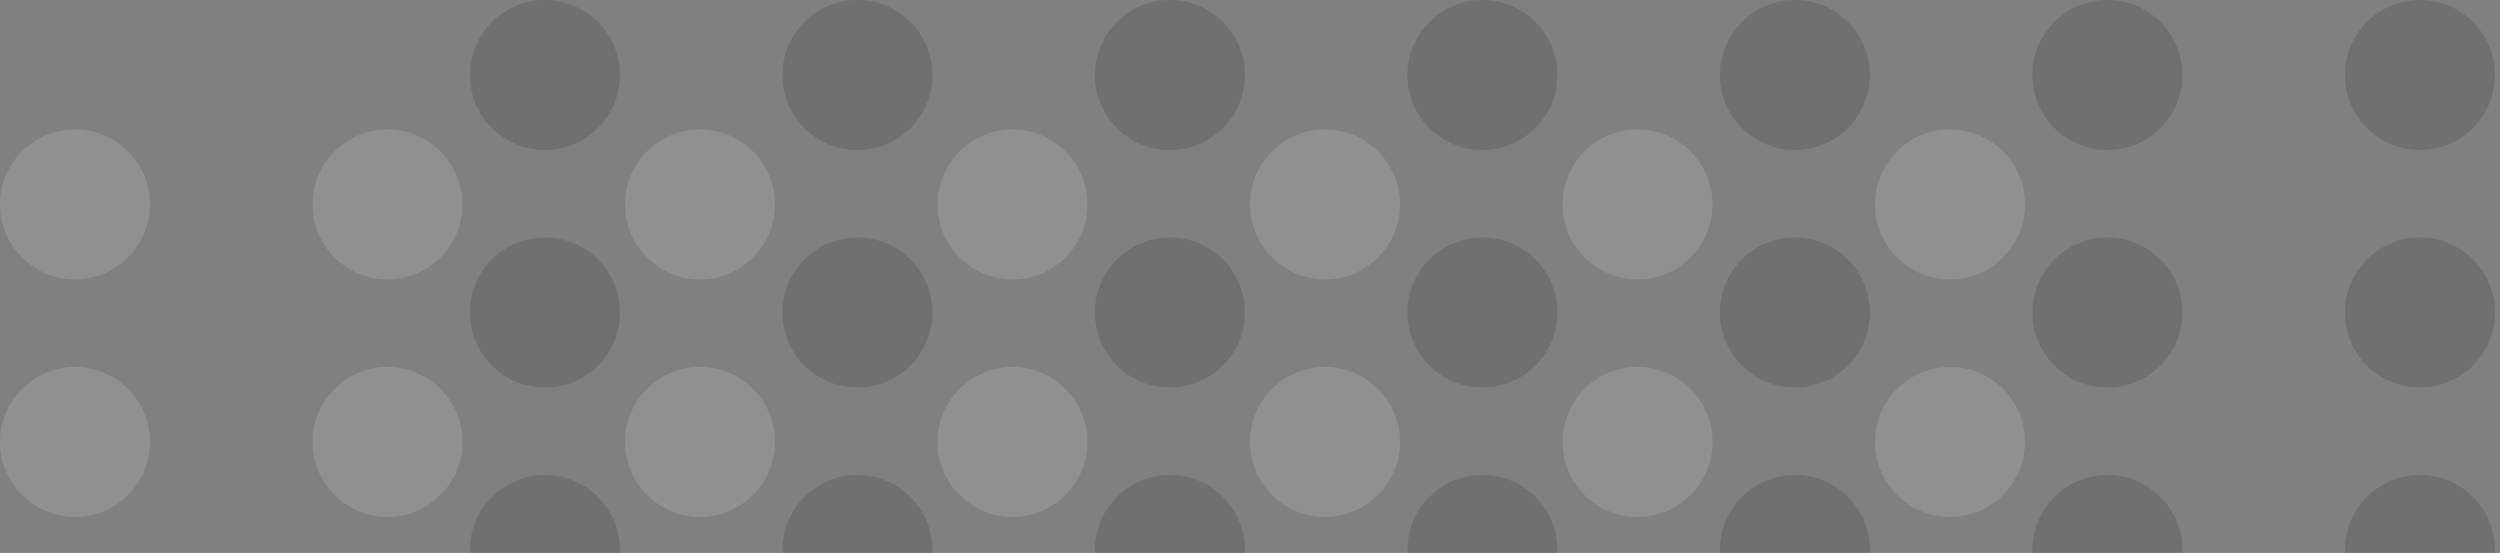 <svg width="425" height="94" viewBox="0 0 425 94" fill="none" xmlns="http://www.w3.org/2000/svg">
<rect x="0" y="0" width="425" height="94" fill="#808080" stroke="none"/>
<g opacity="0.32">
<path opacity="0.4" d="M92.636 25.5C99.678 25.5 105.387 19.792 105.387 12.75C105.387 5.708 99.678 0 92.636 0C85.595 0 79.886 5.708 79.886 12.75C79.886 19.792 85.595 25.5 92.636 25.5Z" fill="black"/>
<path opacity="0.4" d="M145.762 25.5C152.803 25.5 158.512 19.792 158.512 12.75C158.512 5.708 152.803 0 145.762 0C138.72 0 133.012 5.708 133.012 12.75C133.012 19.792 138.72 25.5 145.762 25.5Z" fill="black"/>
<path opacity="0.4" d="M198.886 25.5C205.928 25.5 211.636 19.792 211.636 12.75C211.636 5.708 205.928 0 198.886 0C191.845 0 186.136 5.708 186.136 12.75C186.136 19.792 191.845 25.5 198.886 25.5Z" fill="black"/>
<path opacity="0.4" d="M252.011 25.5C259.053 25.5 264.761 19.792 264.761 12.75C264.761 5.708 259.053 0 252.011 0C244.97 0 239.261 5.708 239.261 12.75C239.261 19.792 244.97 25.5 252.011 25.5Z" fill="black"/>
<path opacity="0.4" d="M305.136 25.5C312.178 25.5 317.886 19.792 317.886 12.75C317.886 5.708 312.178 0 305.136 0C298.095 0 292.386 5.708 292.386 12.75C292.386 19.792 298.095 25.5 305.136 25.5Z" fill="black"/>
<path opacity="0.4" d="M358.262 25.5C365.303 25.5 371.012 19.792 371.012 12.75C371.012 5.708 365.303 0 358.262 0C351.22 0 345.512 5.708 345.512 12.75C345.512 19.792 351.22 25.5 358.262 25.5Z" fill="black"/>
<path opacity="0.4" d="M411.387 25.5C418.428 25.5 424.137 19.792 424.137 12.75C424.137 5.708 418.428 0 411.387 0C404.345 0 398.637 5.708 398.637 12.75C398.637 19.792 404.345 25.5 411.387 25.5Z" fill="black"/>
<path opacity="0.4" d="M92.636 65.875C99.678 65.875 105.387 60.167 105.387 53.125C105.387 46.083 99.678 40.375 92.636 40.375C85.595 40.375 79.886 46.083 79.886 53.125C79.886 60.167 85.595 65.875 92.636 65.875Z" fill="black"/>
<path opacity="0.4" d="M145.762 65.875C152.803 65.875 158.512 60.167 158.512 53.125C158.512 46.083 152.803 40.375 145.762 40.375C138.72 40.375 133.012 46.083 133.012 53.125C133.012 60.167 138.72 65.875 145.762 65.875Z" fill="black"/>
<path opacity="0.4" d="M198.886 65.875C205.928 65.875 211.636 60.167 211.636 53.125C211.636 46.083 205.928 40.375 198.886 40.375C191.845 40.375 186.136 46.083 186.136 53.125C186.136 60.167 191.845 65.875 198.886 65.875Z" fill="black"/>
<path opacity="0.4" d="M252.011 65.875C259.053 65.875 264.761 60.167 264.761 53.125C264.761 46.083 259.053 40.375 252.011 40.375C244.97 40.375 239.261 46.083 239.261 53.125C239.261 60.167 244.97 65.875 252.011 65.875Z" fill="black"/>
<path opacity="0.4" d="M305.136 65.875C312.178 65.875 317.886 60.167 317.886 53.125C317.886 46.083 312.178 40.375 305.136 40.375C298.095 40.375 292.386 46.083 292.386 53.125C292.386 60.167 298.095 65.875 305.136 65.875Z" fill="black"/>
<path opacity="0.4" d="M358.262 65.875C365.303 65.875 371.012 60.167 371.012 53.125C371.012 46.083 365.303 40.375 358.262 40.375C351.22 40.375 345.512 46.083 345.512 53.125C345.512 60.167 351.22 65.875 358.262 65.875Z" fill="black"/>
<path opacity="0.4" d="M411.387 65.875C418.428 65.875 424.137 60.167 424.137 53.125C424.137 46.083 418.428 40.375 411.387 40.375C404.345 40.375 398.637 46.083 398.637 53.125C398.637 60.167 404.345 65.875 411.387 65.875Z" fill="black"/>
<path opacity="0.4" d="M92.636 106.25C99.678 106.25 105.387 100.542 105.387 93.5C105.387 86.458 99.678 80.75 92.636 80.75C85.595 80.75 79.886 86.458 79.886 93.5C79.886 100.542 85.595 106.25 92.636 106.25Z" fill="black"/>
<path opacity="0.4" d="M145.762 106.25C152.803 106.25 158.512 100.542 158.512 93.5C158.512 86.458 152.803 80.75 145.762 80.75C138.72 80.75 133.012 86.458 133.012 93.5C133.012 100.542 138.72 106.25 145.762 106.25Z" fill="black"/>
<path opacity="0.4" d="M198.886 106.25C205.928 106.25 211.636 100.542 211.636 93.5C211.636 86.458 205.928 80.75 198.886 80.75C191.845 80.75 186.136 86.458 186.136 93.5C186.136 100.542 191.845 106.25 198.886 106.25Z" fill="black"/>
<path opacity="0.4" d="M252.011 106.25C259.053 106.25 264.761 100.542 264.761 93.5C264.761 86.458 259.053 80.75 252.011 80.75C244.97 80.75 239.261 86.458 239.261 93.5C239.261 100.542 244.97 106.25 252.011 106.25Z" fill="black"/>
<path opacity="0.4" d="M305.136 106.25C312.178 106.25 317.886 100.542 317.886 93.5C317.886 86.458 312.178 80.75 305.136 80.75C298.095 80.75 292.386 86.458 292.386 93.5C292.386 100.542 298.095 106.25 305.136 106.25Z" fill="black"/>
<path opacity="0.4" d="M358.262 106.25C365.303 106.25 371.012 100.542 371.012 93.5C371.012 86.458 365.303 80.75 358.262 80.75C351.22 80.75 345.512 86.458 345.512 93.5C345.512 100.542 351.22 106.25 358.262 106.25Z" fill="black"/>
<path opacity="0.4" d="M411.387 106.25C418.428 106.25 424.137 100.542 424.137 93.5C424.137 86.458 418.428 80.75 411.387 80.75C404.345 80.75 398.637 86.458 398.637 93.5C398.637 100.542 404.345 106.25 411.387 106.25Z" fill="black"/>
</g>
<g opacity="0.32">
<path opacity="0.4" d="M12.75 47.5C19.792 47.5 25.5 41.792 25.5 34.75C25.5 27.708 19.792 22 12.75 22C5.708 22 0 27.708 0 34.75C0 41.792 5.708 47.5 12.75 47.5Z" fill="white"/>
<path opacity="0.4" d="M65.875 47.5C72.917 47.5 78.625 41.792 78.625 34.75C78.625 27.708 72.917 22 65.875 22C58.834 22 53.125 27.708 53.125 34.75C53.125 41.792 58.834 47.5 65.875 47.5Z" fill="white"/>
<path opacity="0.4" d="M119 47.5C126.042 47.5 131.75 41.792 131.75 34.75C131.75 27.708 126.042 22 119 22C111.958 22 106.25 27.708 106.25 34.75C106.25 41.792 111.958 47.5 119 47.5Z" fill="white"/>
<path opacity="0.4" d="M172.125 47.5C179.167 47.5 184.875 41.792 184.875 34.75C184.875 27.708 179.167 22 172.125 22C165.083 22 159.375 27.708 159.375 34.75C159.375 41.792 165.083 47.5 172.125 47.5Z" fill="white"/>
<path opacity="0.4" d="M225.25 47.5C232.292 47.5 238 41.792 238 34.75C238 27.708 232.292 22 225.25 22C218.208 22 212.5 27.708 212.5 34.75C212.5 41.792 218.208 47.5 225.25 47.5Z" fill="white"/>
<path opacity="0.4" d="M278.375 47.5C285.417 47.5 291.125 41.792 291.125 34.75C291.125 27.708 285.417 22 278.375 22C271.333 22 265.625 27.708 265.625 34.75C265.625 41.792 271.333 47.5 278.375 47.5Z" fill="white"/>
<path opacity="0.4" d="M331.5 47.5C338.542 47.5 344.25 41.792 344.25 34.75C344.25 27.708 338.542 22 331.5 22C324.458 22 318.75 27.708 318.75 34.75C318.75 41.792 324.458 47.5 331.5 47.5Z" fill="white"/>
<path opacity="0.4" d="M12.75 87.875C19.792 87.875 25.5 82.167 25.5 75.125C25.5 68.083 19.792 62.375 12.75 62.375C5.708 62.375 0 68.083 0 75.125C0 82.167 5.708 87.875 12.75 87.875Z" fill="white"/>
<path opacity="0.4" d="M65.875 87.875C72.917 87.875 78.625 82.167 78.625 75.125C78.625 68.083 72.917 62.375 65.875 62.375C58.834 62.375 53.125 68.083 53.125 75.125C53.125 82.167 58.834 87.875 65.875 87.875Z" fill="white"/>
<path opacity="0.4" d="M119 87.875C126.042 87.875 131.75 82.167 131.75 75.125C131.75 68.083 126.042 62.375 119 62.375C111.958 62.375 106.25 68.083 106.25 75.125C106.25 82.167 111.958 87.875 119 87.875Z" fill="white"/>
<path opacity="0.4" d="M172.125 87.875C179.167 87.875 184.875 82.167 184.875 75.125C184.875 68.083 179.167 62.375 172.125 62.375C165.083 62.375 159.375 68.083 159.375 75.125C159.375 82.167 165.083 87.875 172.125 87.875Z" fill="white"/>
<path opacity="0.4" d="M225.25 87.875C232.292 87.875 238 82.167 238 75.125C238 68.083 232.292 62.375 225.25 62.375C218.208 62.375 212.5 68.083 212.5 75.125C212.5 82.167 218.208 87.875 225.25 87.875Z" fill="white"/>
<path opacity="0.4" d="M278.375 87.875C285.417 87.875 291.125 82.167 291.125 75.125C291.125 68.083 285.417 62.375 278.375 62.375C271.333 62.375 265.625 68.083 265.625 75.125C265.625 82.167 271.333 87.875 278.375 87.875Z" fill="white"/>
<path opacity="0.4" d="M331.5 87.875C338.542 87.875 344.25 82.167 344.25 75.125C344.25 68.083 338.542 62.375 331.5 62.375C324.458 62.375 318.75 68.083 318.75 75.125C318.75 82.167 324.458 87.875 331.5 87.875Z" fill="white"/>
</g>
</svg>

